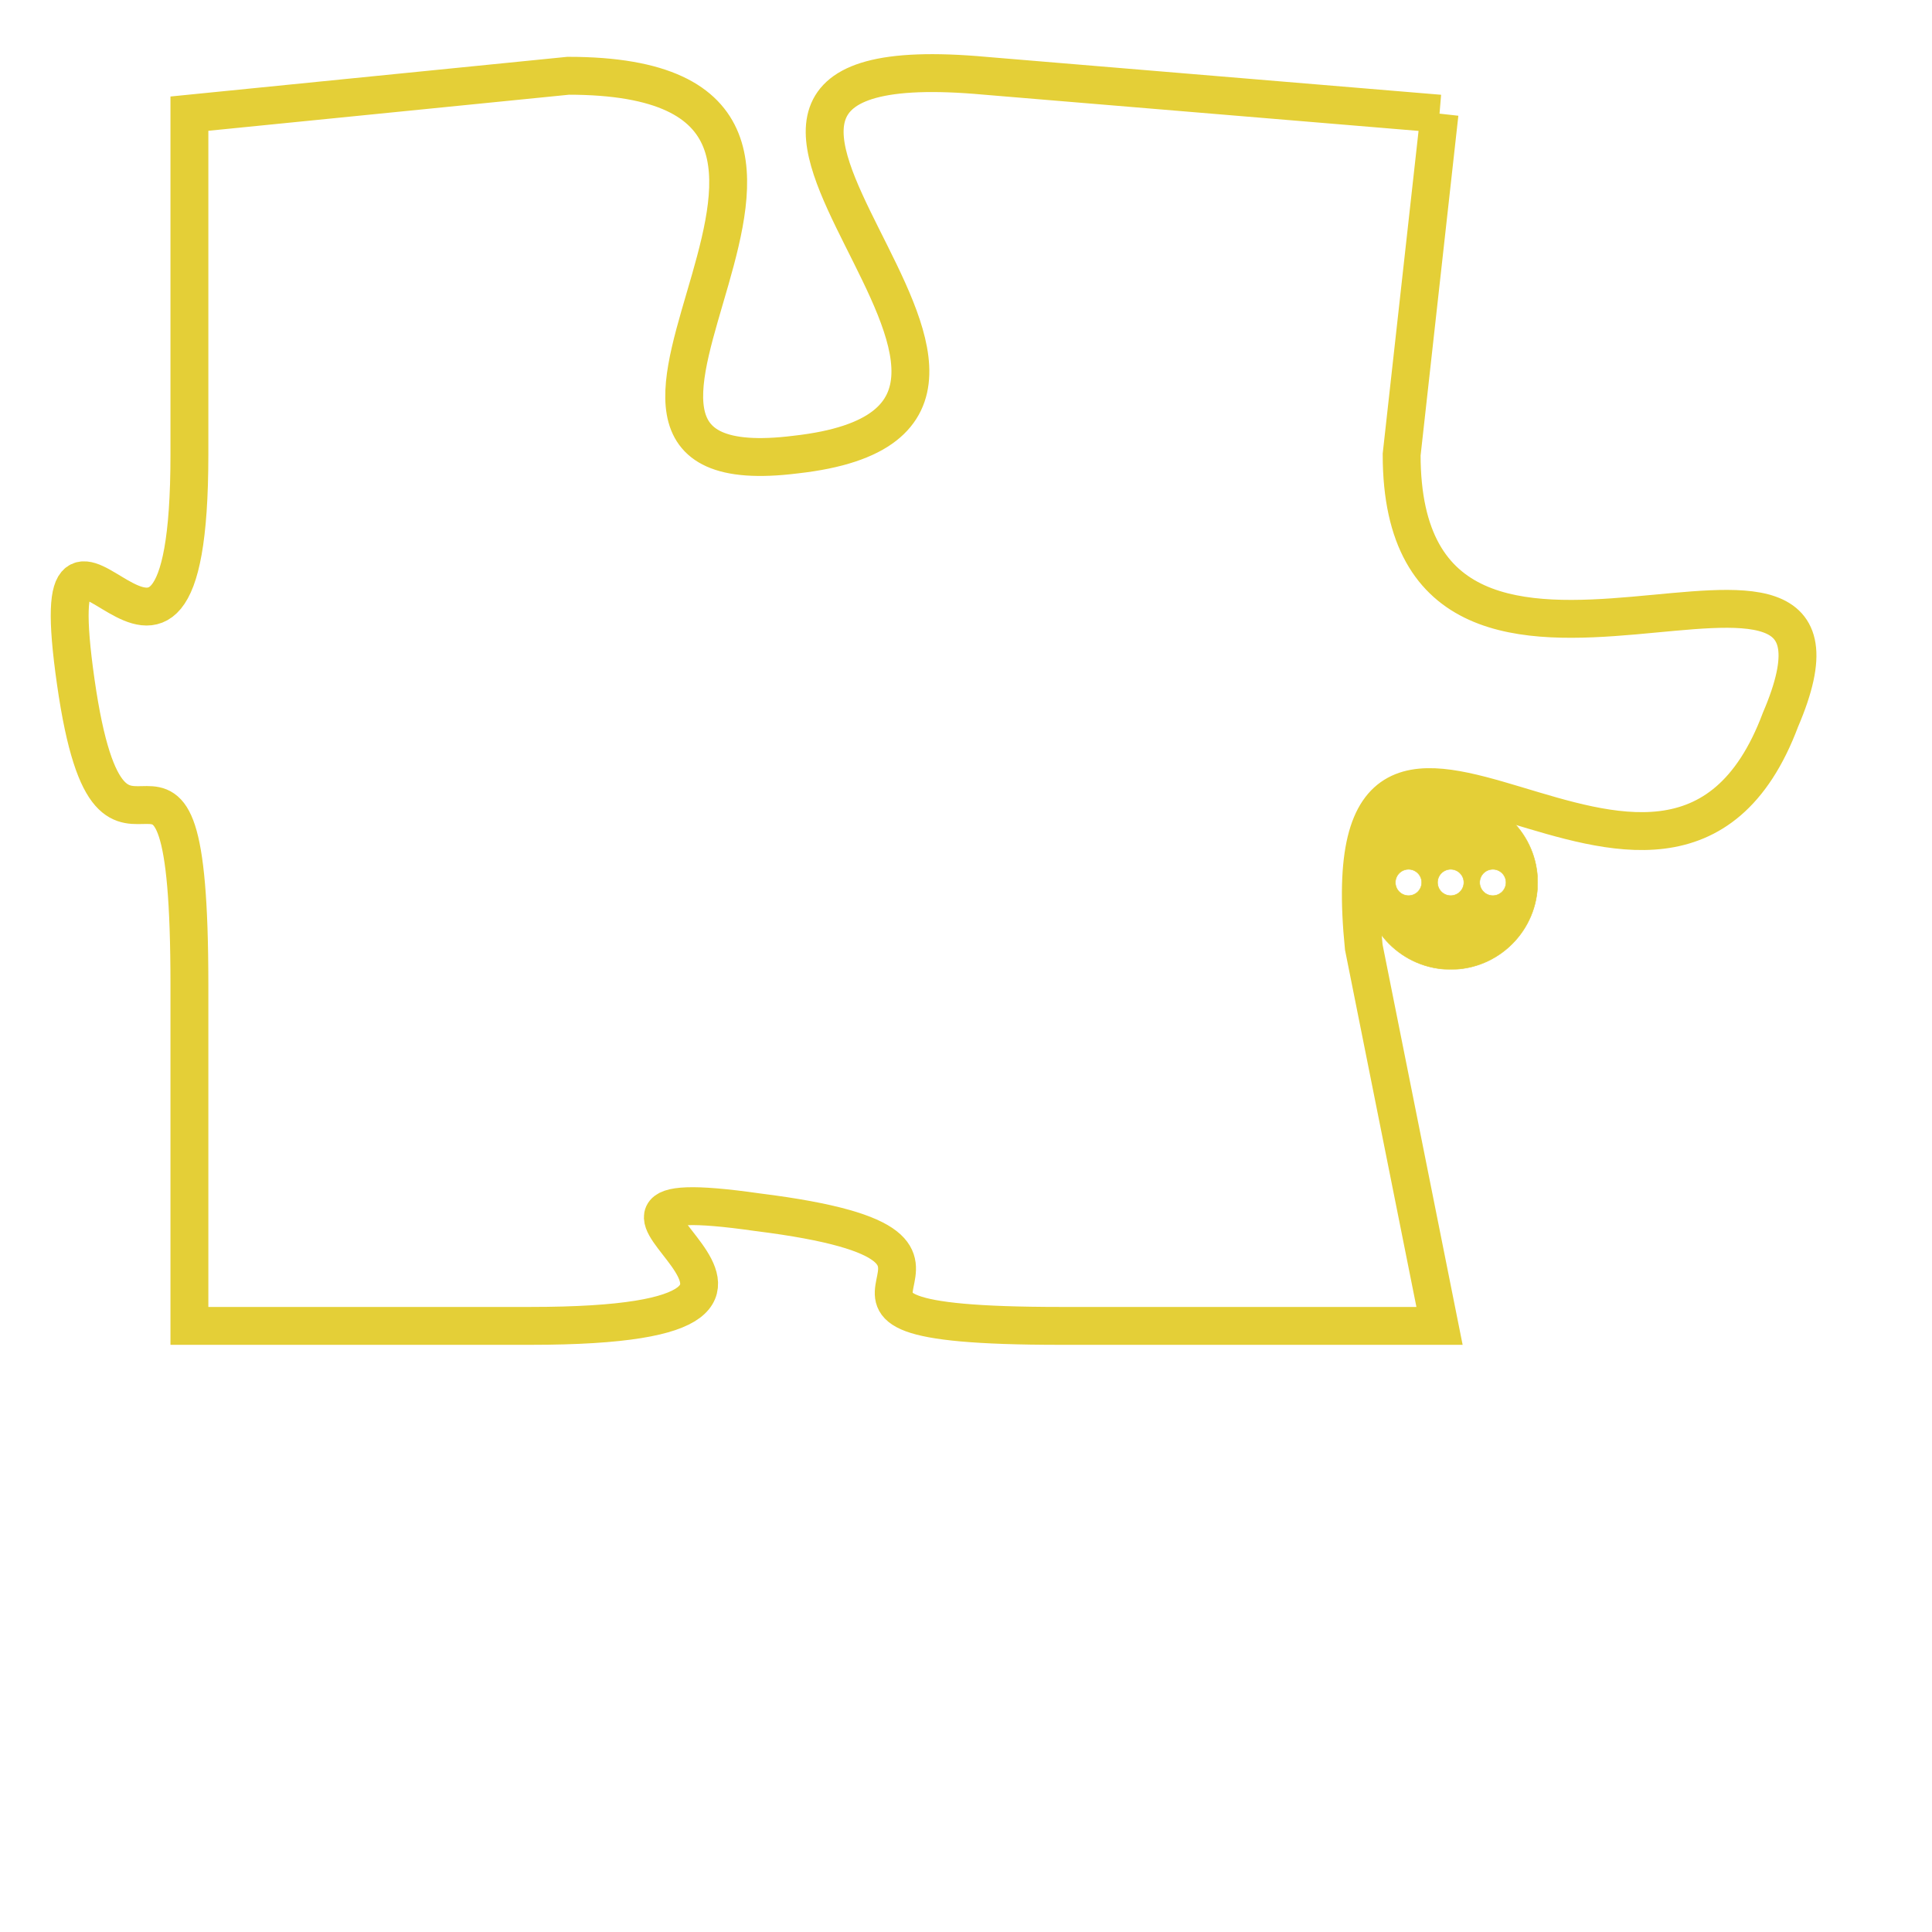 <svg version="1.1" xmlns="http://www.w3.org/2000/svg" xmlns:xlink="http://www.w3.org/1999/xlink" fill="transparent" x="0" y="0" width="350" height="350" preserveAspectRatio="xMinYMin slice"><style type="text/css">.links{fill:transparent;stroke: #E4CF37;}.links:hover{fill:#63D272; opacity:0.4;}</style><defs><g id="allt"><path id="t9132" d="M1089,2240 L1077,2239 C1066,2238 1081,2248 1072,2249 C1064,2250 1076,2239 1066,2239 L1056,2240 1056,2240 L1056,2249 C1056,2258 1052,2248 1053,2255 C1054,2262 1056,2254 1056,2263 L1056,2272 1056,2272 L1065,2272 C1075,2272 1064,2268 1071,2269 C1079,2270 1070,2272 1079,2272 L1089,2272 1089,2272 L1087,2262 C1086,2252 1095,2264 1098,2256 C1101,2249 1088,2258 1088,2249 L1089,2240"/></g><clipPath id="c" clipRule="evenodd" fill="transparent"><use href="#t9132"/></clipPath></defs><svg viewBox="1051 2237 51 36" preserveAspectRatio="xMinYMin meet"><svg width="4380" height="2430"><g><image crossorigin="anonymous" x="0" y="0" href="https://nftpuzzle.license-token.com/assets/completepuzzle.svg" width="100%" height="100%" /><g class="links"><use href="#t9132"/></g></g></svg><svg x="1087" y="2258" height="9%" width="9%" viewBox="0 0 330 330"><g><a xlink:href="https://nftpuzzle.license-token.com/" class="links"><title>See the most innovative NFT based token software licensing project</title><path fill="#E4CF37" id="more" d="M165,0C74.019,0,0,74.019,0,165s74.019,165,165,165s165-74.019,165-165S255.981,0,165,0z M85,190 c-13.785,0-25-11.215-25-25s11.215-25,25-25s25,11.215,25,25S98.785,190,85,190z M165,190c-13.785,0-25-11.215-25-25 s11.215-25,25-25s25,11.215,25,25S178.785,190,165,190z M245,190c-13.785,0-25-11.215-25-25s11.215-25,25-25 c13.785,0,25,11.215,25,25S258.785,190,245,190z"></path></a></g></svg></svg></svg>